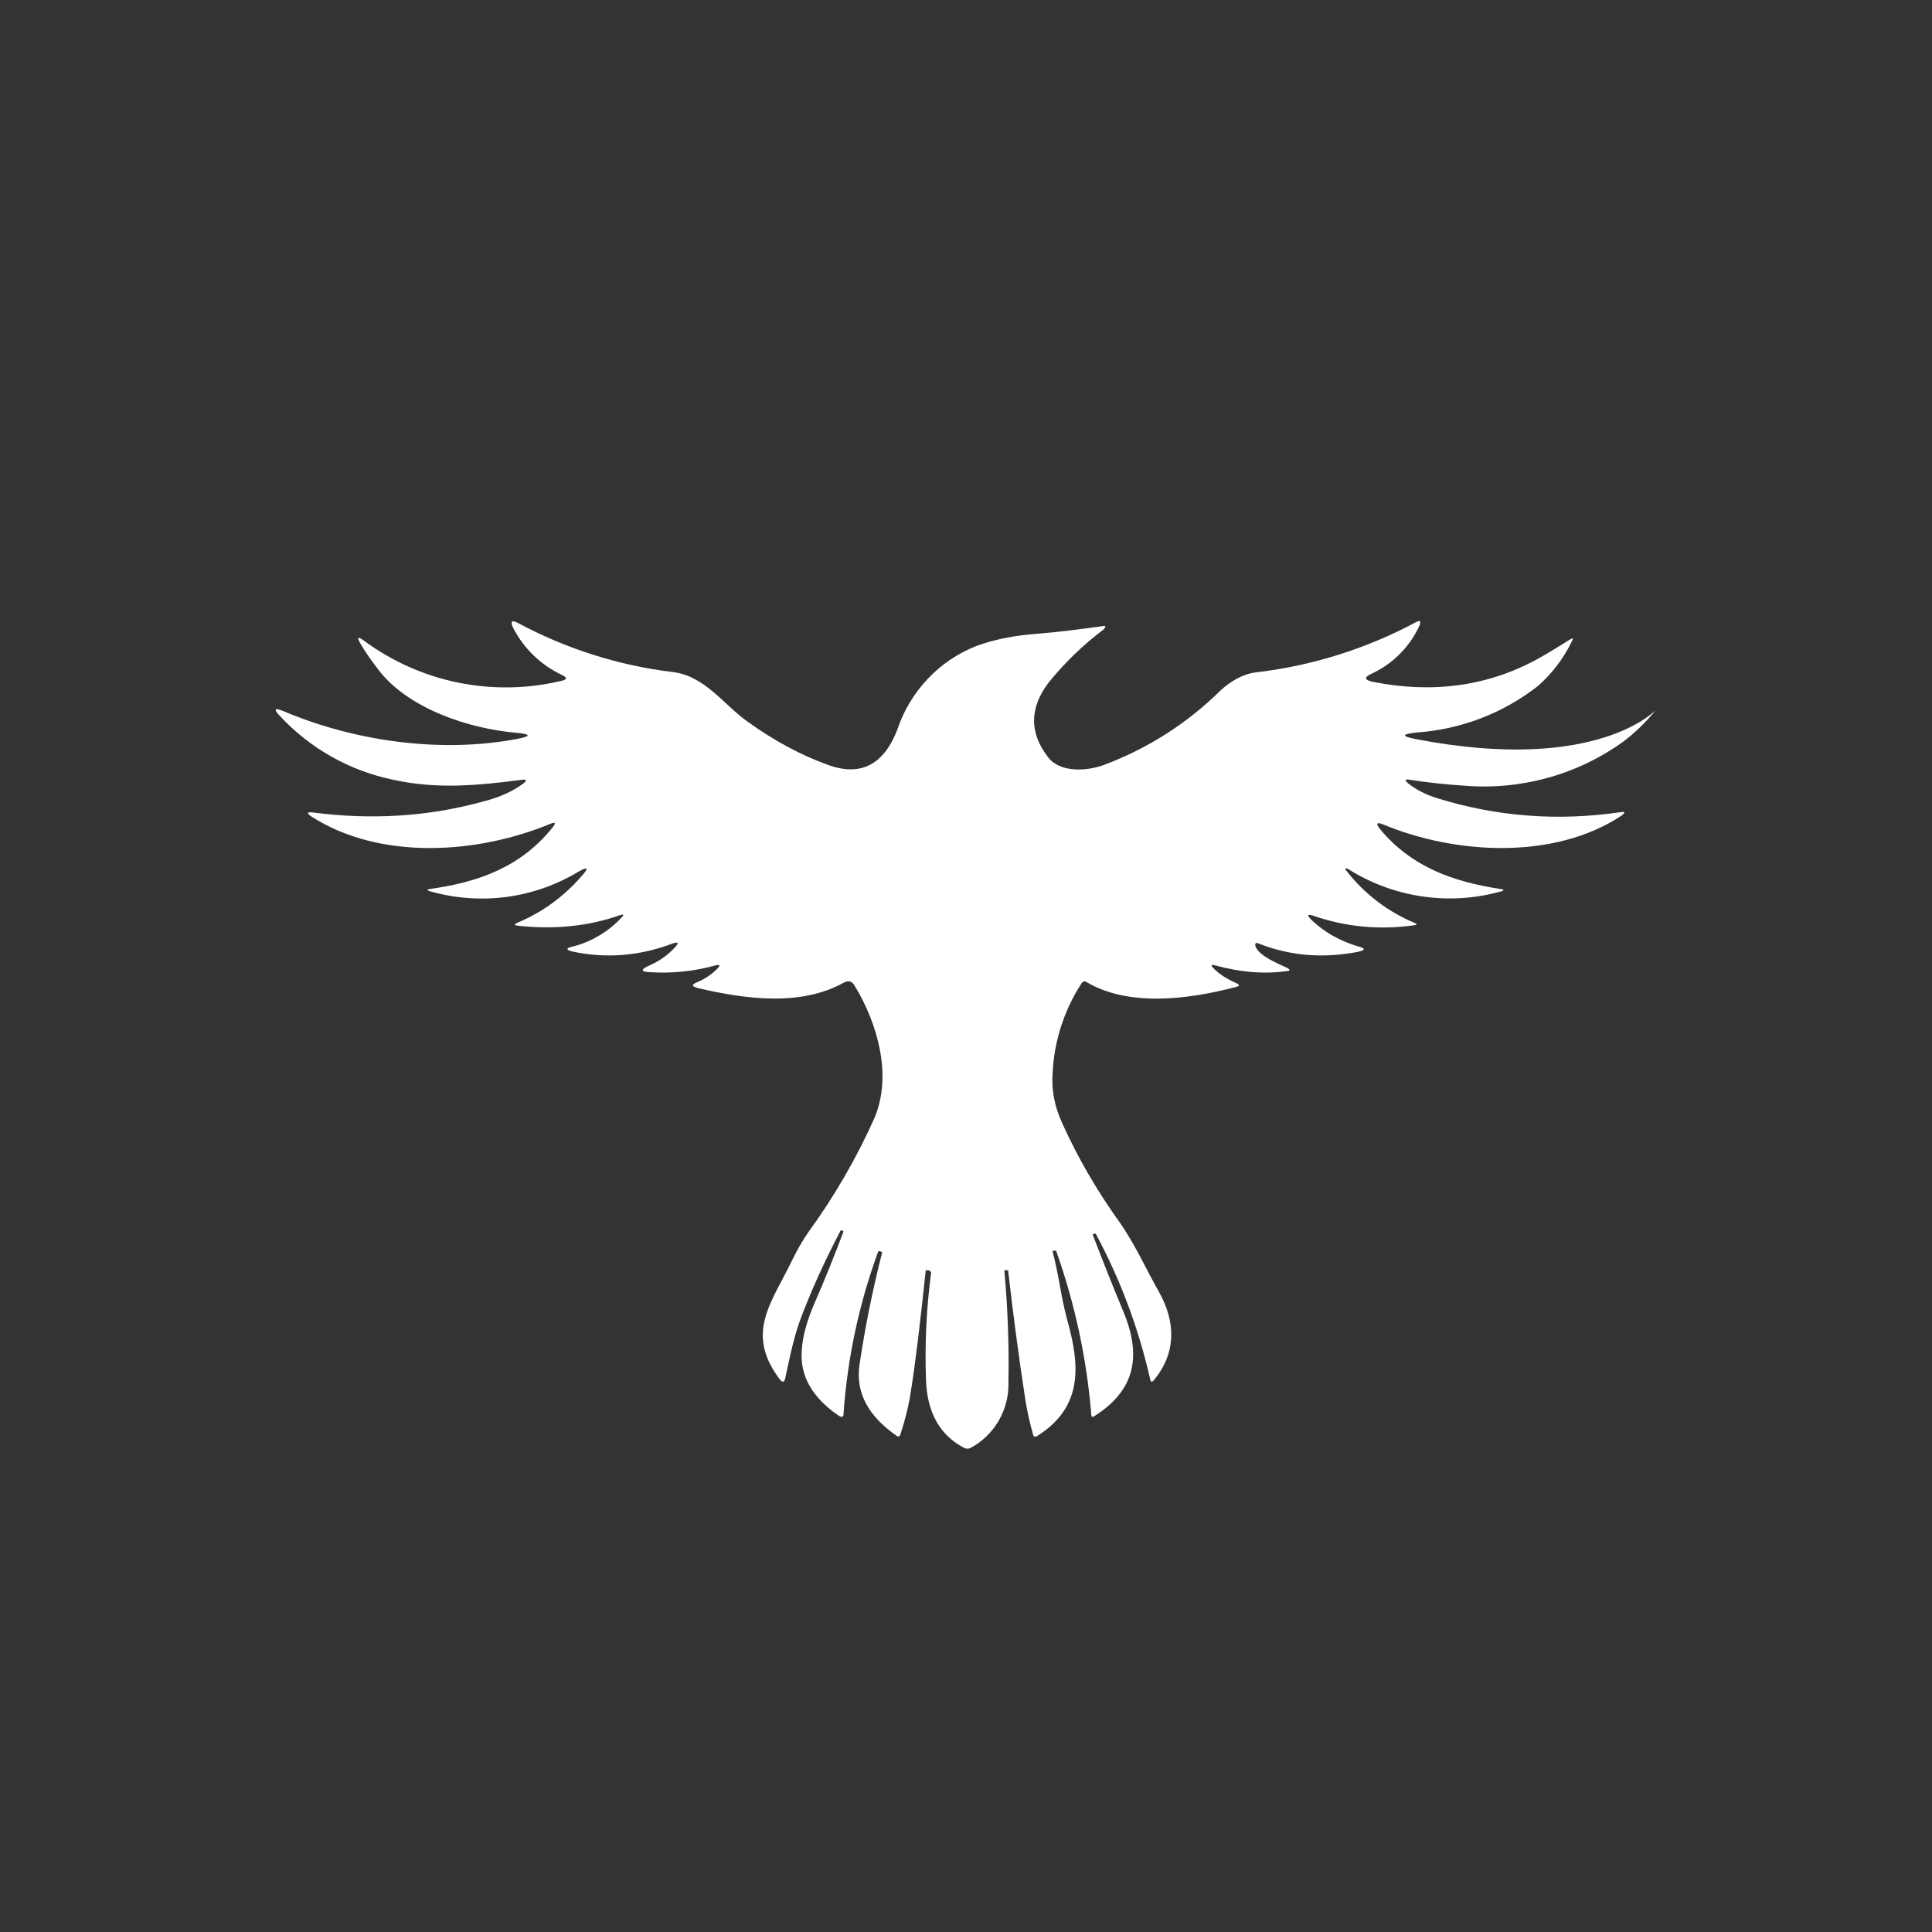 <svg width="24" height="24" viewBox="0 0 24 24" fill="none" xmlns="http://www.w3.org/2000/svg">
<rect x="0" y="0" width="24" height="24" fill="#333333" stroke="none"/>
<path d="M16.723 10.813C16.944 11.1 17.237 11.325 17.572 11.464C17.606 11.482 17.606 11.49 17.567 11.494C17.139 11.554 16.727 11.516 16.324 11.379C16.239 11.349 16.23 11.366 16.294 11.43C16.457 11.584 16.65 11.691 16.869 11.756C16.967 11.781 16.963 11.803 16.869 11.824C16.427 11.91 16.016 11.871 15.639 11.722C15.6 11.704 15.587 11.717 15.596 11.756C15.639 11.876 15.883 11.974 15.986 12.021C16.033 12.047 16.029 12.064 15.977 12.064C15.699 12.103 15.403 12.077 15.094 11.992C15.043 11.979 15.039 11.992 15.073 12.026C15.146 12.103 15.244 12.163 15.352 12.21C15.403 12.232 15.403 12.249 15.352 12.261C14.764 12.416 14.023 12.51 13.5 12.201C13.474 12.184 13.453 12.189 13.436 12.214C13.219 12.547 13.095 12.932 13.076 13.329C13.059 13.543 13.102 13.757 13.204 13.972C13.389 14.379 13.62 14.781 13.899 15.171C14.092 15.441 14.233 15.759 14.4 16.054C14.606 16.423 14.614 16.809 14.332 17.147C14.31 17.173 14.297 17.169 14.289 17.139C14.147 16.51 13.921 15.903 13.616 15.334C13.616 15.322 13.603 15.322 13.594 15.326L13.573 15.334C13.694 15.652 13.82 15.968 13.95 16.282C14.186 16.839 14.104 17.267 13.599 17.589C13.569 17.61 13.556 17.602 13.556 17.567C13.499 16.874 13.352 16.191 13.119 15.536H13.08L13.076 15.549C13.153 15.832 13.179 16.114 13.26 16.406C13.414 16.959 13.457 17.477 12.887 17.837C12.857 17.854 12.84 17.85 12.832 17.816C12.792 17.675 12.76 17.532 12.737 17.387C12.655 16.853 12.584 16.317 12.523 15.78H12.476C12.519 16.252 12.536 16.714 12.527 17.173C12.532 17.339 12.49 17.503 12.407 17.647C12.324 17.791 12.202 17.909 12.056 17.987C12.044 17.993 12.031 17.996 12.017 17.996C12.004 17.996 11.991 17.993 11.979 17.987C11.679 17.833 11.516 17.55 11.503 17.139C11.487 16.695 11.508 16.25 11.567 15.81C11.566 15.804 11.563 15.799 11.559 15.795C11.556 15.79 11.551 15.787 11.546 15.784L11.533 15.78H11.512C11.503 15.776 11.499 15.78 11.499 15.789C11.43 16.444 11.37 16.946 11.314 17.289C11.289 17.46 11.246 17.631 11.186 17.816C11.177 17.846 11.16 17.854 11.134 17.833C10.783 17.589 10.629 17.297 10.676 16.959C10.746 16.487 10.841 16.019 10.959 15.557L10.937 15.544C10.935 15.543 10.932 15.542 10.929 15.541C10.926 15.541 10.923 15.541 10.921 15.542C10.918 15.543 10.915 15.544 10.913 15.546C10.911 15.548 10.909 15.55 10.907 15.553C10.671 16.198 10.527 16.873 10.479 17.559C10.479 17.602 10.462 17.61 10.423 17.589C10.093 17.366 9.934 17.091 9.96 16.774C9.969 16.603 10.024 16.406 10.119 16.187C10.247 15.894 10.367 15.596 10.479 15.296L10.457 15.283C10.449 15.283 10.444 15.283 10.44 15.291C10.269 15.617 10.11 15.956 9.969 16.32C9.866 16.577 9.814 16.847 9.754 17.122C9.742 17.173 9.72 17.177 9.686 17.134C9.253 16.56 9.583 16.187 9.84 15.656C9.897 15.537 9.963 15.422 10.037 15.313C10.362 14.867 10.639 14.389 10.864 13.886C11.087 13.354 10.899 12.707 10.616 12.244C10.586 12.189 10.539 12.176 10.483 12.206C9.947 12.506 9.257 12.412 8.67 12.274C8.589 12.253 8.584 12.232 8.67 12.197C8.76 12.159 8.842 12.103 8.91 12.034C8.953 11.992 8.944 11.979 8.889 11.992C8.632 12.064 8.362 12.094 8.083 12.077C7.954 12.073 7.954 12.043 8.07 11.992C8.199 11.936 8.302 11.859 8.392 11.76C8.434 11.713 8.426 11.7 8.366 11.717C7.95 11.876 7.53 11.91 7.11 11.82C7.029 11.799 7.029 11.777 7.11 11.76C7.343 11.701 7.555 11.576 7.719 11.4C7.757 11.361 7.749 11.353 7.697 11.37C7.307 11.507 6.883 11.55 6.429 11.499C6.386 11.494 6.386 11.482 6.424 11.464C6.733 11.336 7.003 11.139 7.226 10.882C7.32 10.779 7.303 10.761 7.183 10.83C6.908 10.995 6.602 11.102 6.285 11.143C5.967 11.184 5.644 11.159 5.336 11.07C5.302 11.057 5.302 11.049 5.336 11.044C5.944 10.959 6.467 10.774 6.866 10.277C6.909 10.222 6.9 10.209 6.836 10.234C5.936 10.607 4.727 10.693 3.87 10.144C3.806 10.101 3.81 10.084 3.887 10.093C4.616 10.187 5.31 10.144 5.974 9.964C6.202 9.909 6.377 9.827 6.506 9.729C6.549 9.694 6.54 9.681 6.489 9.686C5.932 9.759 5.426 9.806 4.882 9.686C4.342 9.574 3.851 9.297 3.476 8.893C3.394 8.807 3.412 8.79 3.519 8.833C4.397 9.206 5.464 9.36 6.42 9.18C6.6 9.146 6.6 9.12 6.416 9.103C5.82 9.052 5.079 8.803 4.71 8.332C4.624 8.22 4.543 8.109 4.479 7.997C4.427 7.912 4.444 7.903 4.522 7.959C4.868 8.215 5.266 8.392 5.688 8.479C6.11 8.565 6.545 8.559 6.964 8.46C7.05 8.443 7.05 8.417 6.977 8.383C6.719 8.261 6.509 8.058 6.377 7.804C6.334 7.719 6.356 7.697 6.437 7.74C7.035 8.061 7.688 8.268 8.362 8.349C8.764 8.4 8.992 8.76 9.3 8.974C9.617 9.201 9.943 9.377 10.273 9.497C10.684 9.652 10.976 9.506 11.147 9.064C11.225 8.829 11.353 8.614 11.524 8.434C11.694 8.253 11.902 8.113 12.133 8.023C12.334 7.95 12.583 7.894 12.887 7.873C13.153 7.851 13.419 7.817 13.689 7.779C13.74 7.77 13.744 7.783 13.706 7.822C13.453 8.013 13.224 8.234 13.024 8.482C12.789 8.794 12.784 9.103 13.02 9.407C13.17 9.604 13.509 9.579 13.714 9.502C14.255 9.3 14.748 8.986 15.159 8.58C15.279 8.469 15.433 8.374 15.596 8.353C16.295 8.272 16.973 8.06 17.593 7.727C17.64 7.702 17.653 7.714 17.636 7.766C17.515 8.033 17.302 8.248 17.036 8.37C16.942 8.413 16.95 8.447 17.049 8.469C17.794 8.619 18.48 8.524 19.093 8.19C19.234 8.113 19.363 8.031 19.5 7.946C19.543 7.92 19.547 7.924 19.526 7.967C19.423 8.18 19.279 8.369 19.102 8.524C18.67 8.861 18.148 9.061 17.602 9.099C17.404 9.12 17.404 9.146 17.602 9.184C19.847 9.613 20.567 8.816 20.567 8.824C20.447 8.97 20.31 9.103 20.169 9.21C19.593 9.626 18.887 9.82 18.18 9.759C17.957 9.746 17.734 9.72 17.507 9.686C17.452 9.677 17.447 9.69 17.49 9.729C17.597 9.814 17.713 9.87 17.833 9.909C18.579 10.144 19.346 10.204 20.13 10.089C20.19 10.08 20.194 10.093 20.143 10.132C19.303 10.689 18.069 10.611 17.186 10.243C17.1 10.209 17.087 10.226 17.143 10.299C17.533 10.77 18.052 10.954 18.643 11.044C18.686 11.049 18.69 11.062 18.643 11.074C18.324 11.163 17.989 11.184 17.662 11.135C17.334 11.086 17.02 10.969 16.74 10.791C16.723 10.779 16.702 10.8 16.719 10.813H16.723Z" fill="white"/>
</svg>
